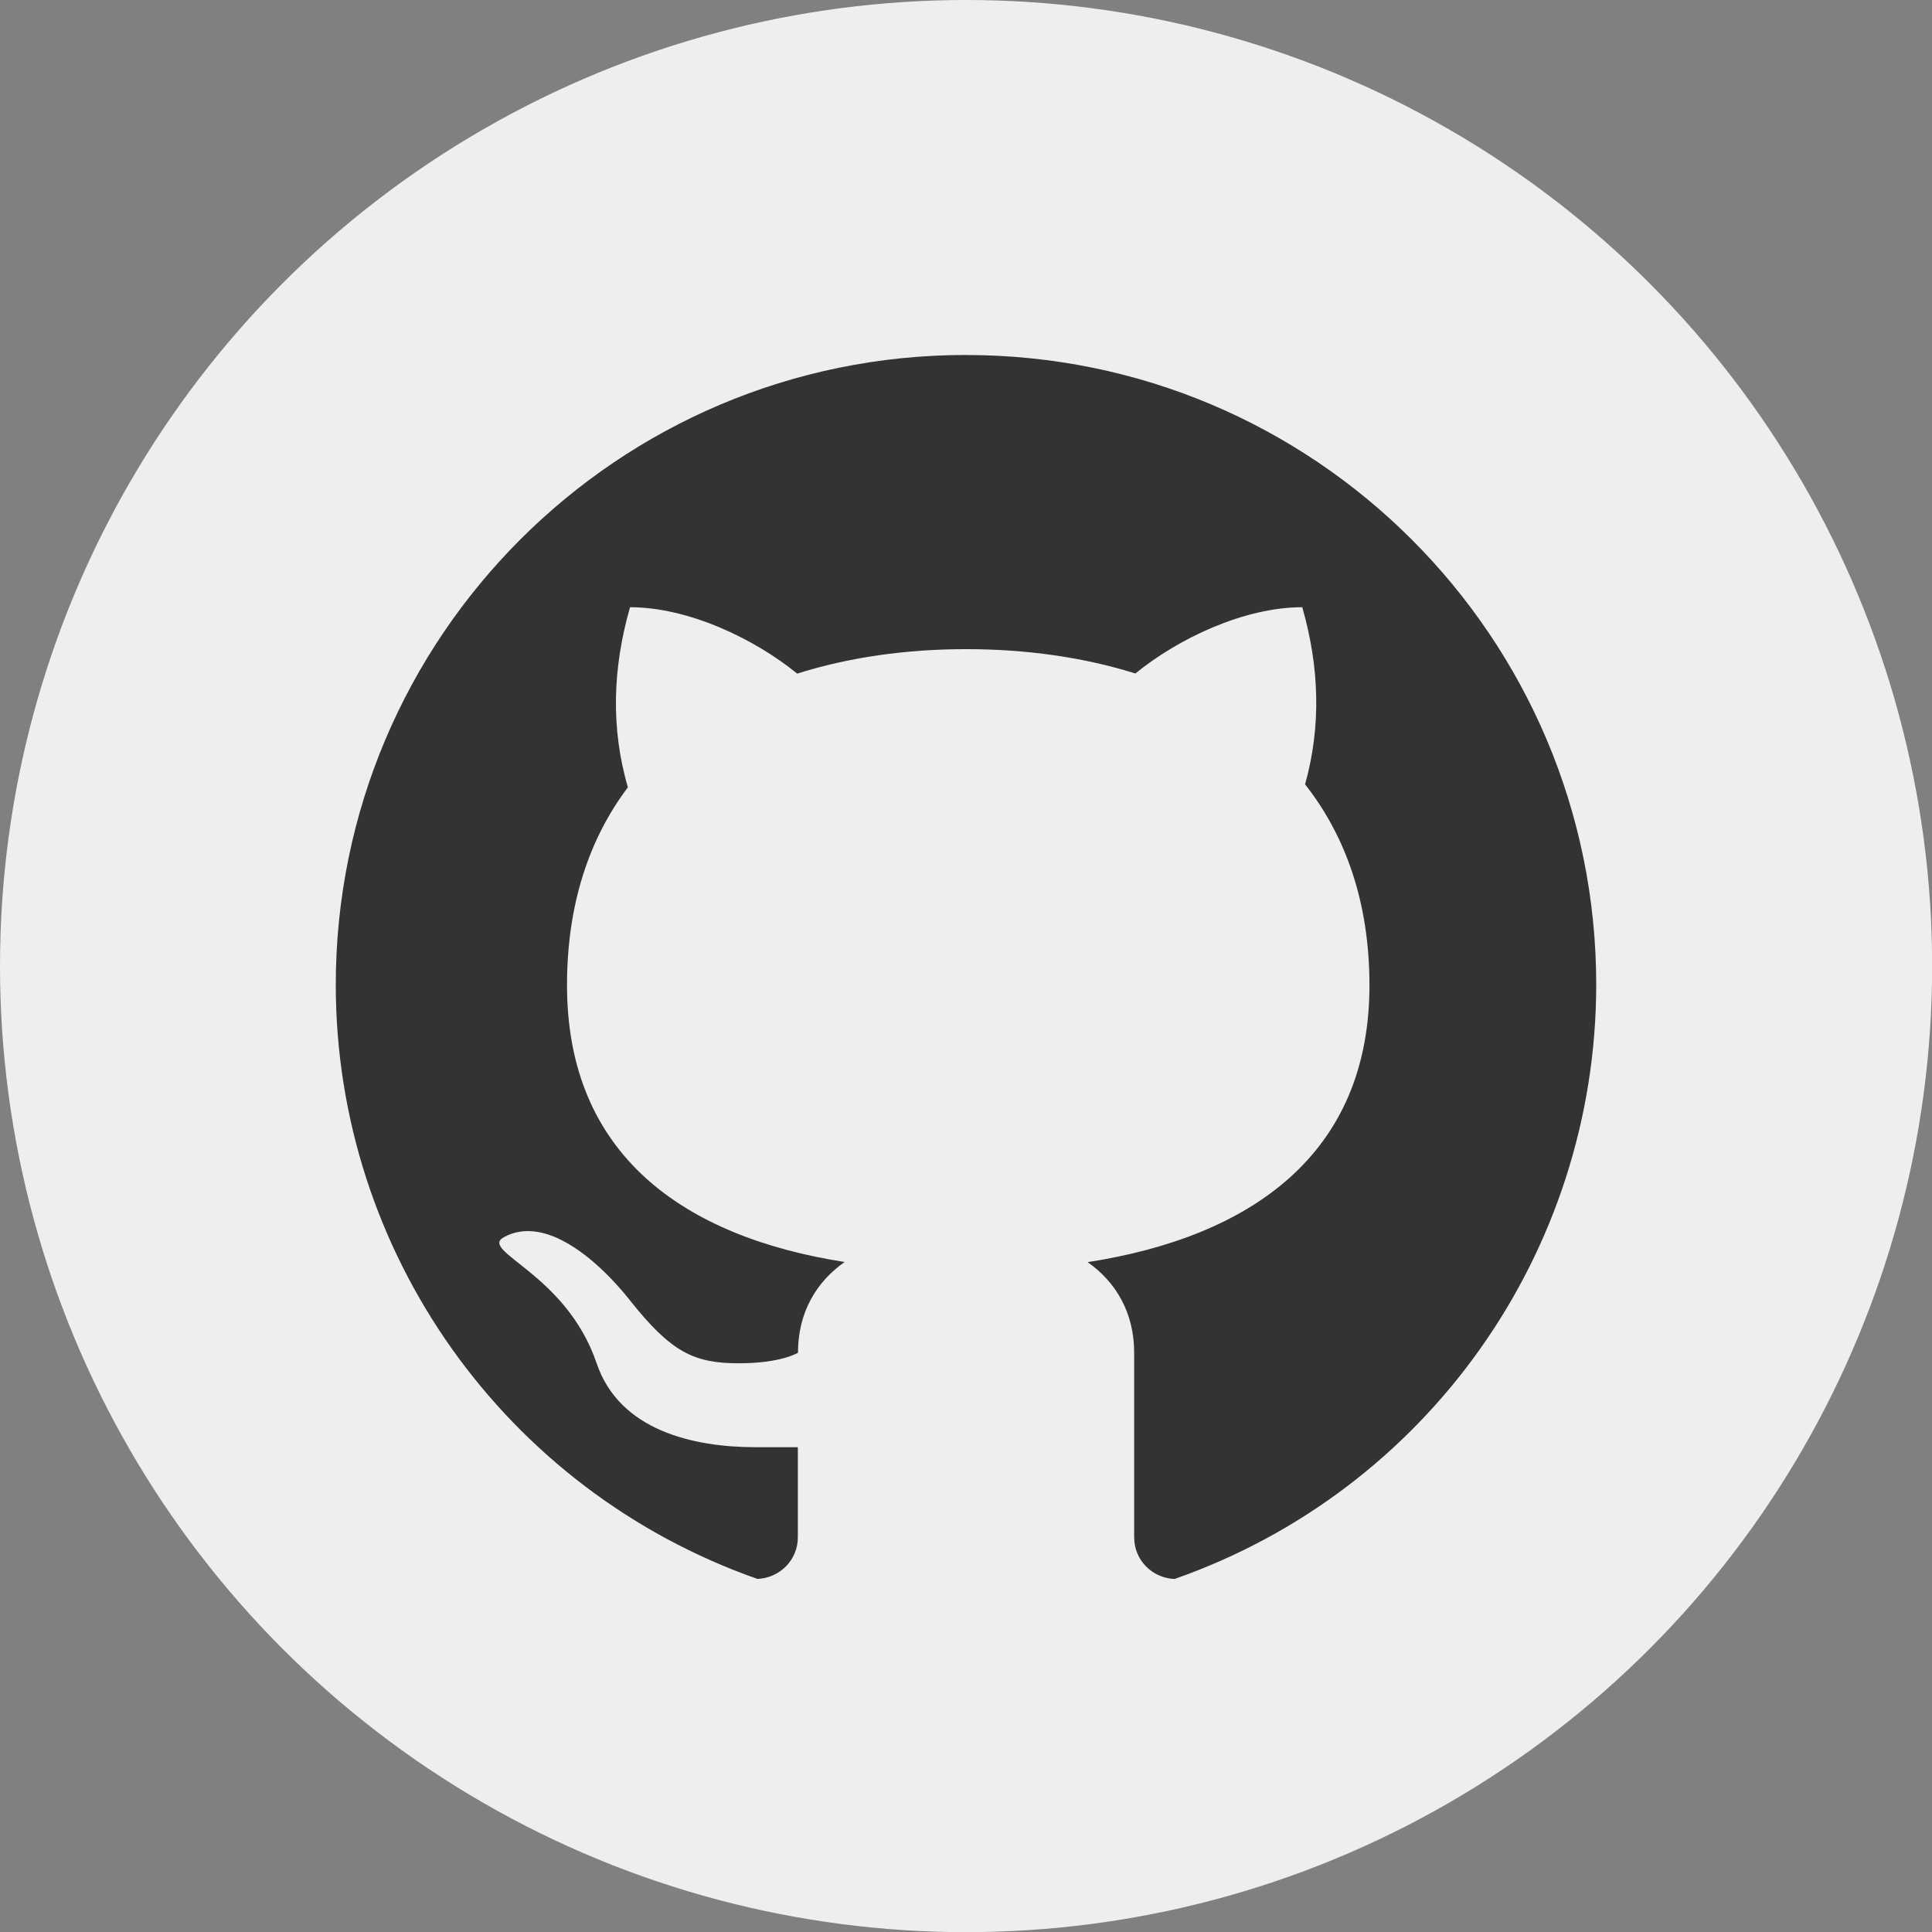 <?xml version="1.0" encoding="UTF-8" standalone="no"?>
<svg
   xmlns:dc="http://purl.org/dc/elements/1.1/"
   xmlns:cc="http://creativecommons.org/ns#"
   xmlns:rdf="http://www.w3.org/1999/02/22-rdf-syntax-ns#"
   xmlns:svg="http://www.w3.org/2000/svg"
   xmlns="http://www.w3.org/2000/svg"
   xmlns:sodipodi="http://sodipodi.sourceforge.net/DTD/sodipodi-0.dtd"
   xmlns:inkscape="http://www.inkscape.org/namespaces/inkscape"
   width="54"
   height="54"
   version="1.1"
   viewBox="0 0 14.287 14.287"
   id="svg20"
   sodipodi:docname="github.svg"
   inkscape:version="1.0.1 (3bc2e813f5, 2020-09-07)">
  <rect x="0" y="0" width="14.287" height="14.287" fill="#808080" stroke="none"/>
  <defs
     id="defs24" />
  <sodipodi:namedview
     pagecolor="#ffffff"
     bordercolor="#666666"
     borderopacity="1"
     objecttolerance="10"
     gridtolerance="10"
     guidetolerance="10"
     inkscape:pageopacity="0"
     inkscape:pageshadow="2"
     inkscape:window-width="1920"
     inkscape:window-height="1050"
     id="namedview22"
     showgrid="false"
     inkscape:zoom="13"
     inkscape:cx="26.999963"
     inkscape:cy="27.024532"
     inkscape:window-x="0"
     inkscape:window-y="0"
     inkscape:window-maximized="1"
     inkscape:current-layer="svg20" />
  <circle
     cx="7.144"
     cy="7.144"
     r="7.144"
     fill="#eeeeee"
     style="paint-order:stroke markers fill"
     id="circle16" />
  <path
     d="m 7.142,2.625 c -2.573,0 -4.659,2.086 -4.659,4.659 9.32e-4,1.977 1.252,3.736 3.118,4.392 0.166,-0.007 0.299,-0.14 0.299,-0.308 v -0.666 h -0.311 c -0.46,0 -1.008,-0.122 -1.177,-0.621 -0.226,-0.666 -0.873,-0.828 -0.686,-0.932 0.039,-0.022 0.08,-0.035 0.121,-0.041 0.036,-0.006 0.073,-0.005 0.11,-6.21e-4 0.258,0.032 0.53,0.292 0.701,0.508 0.306,0.386 0.475,0.466 0.806,0.466 0.314,0 0.437,-0.078 0.437,-0.078 0,-0.297 0.135,-0.524 0.345,-0.671 -1.19,-0.186 -2.053,-0.792 -2.053,-2.047 0,-0.602 0.166,-1.086 0.45,-1.463 -0.127,-0.438 -0.113,-0.882 0.016,-1.332 0.436,0 0.925,0.237 1.236,0.491 0.38,-0.12 0.802,-0.181 1.249,-0.181 0.446,0 0.869,0.06 1.252,0.18 0.311,-0.254 0.799,-0.49 1.234,-0.49 0.127,0.442 0.141,0.879 0.021,1.31 0.299,0.38 0.476,0.872 0.476,1.486 0,1.255 -0.884,1.861 -2.084,2.047 0.209,0.147 0.344,0.374 0.344,0.67 v 1.365 c 0,0.168 0.133,0.302 0.299,0.308 1.867,-0.654 3.115,-2.414 3.118,-4.392 0.001,-2.573 -2.086,-4.659 -4.659,-4.659 z"
     fill="#333333"
     id="path18" />
</svg>
